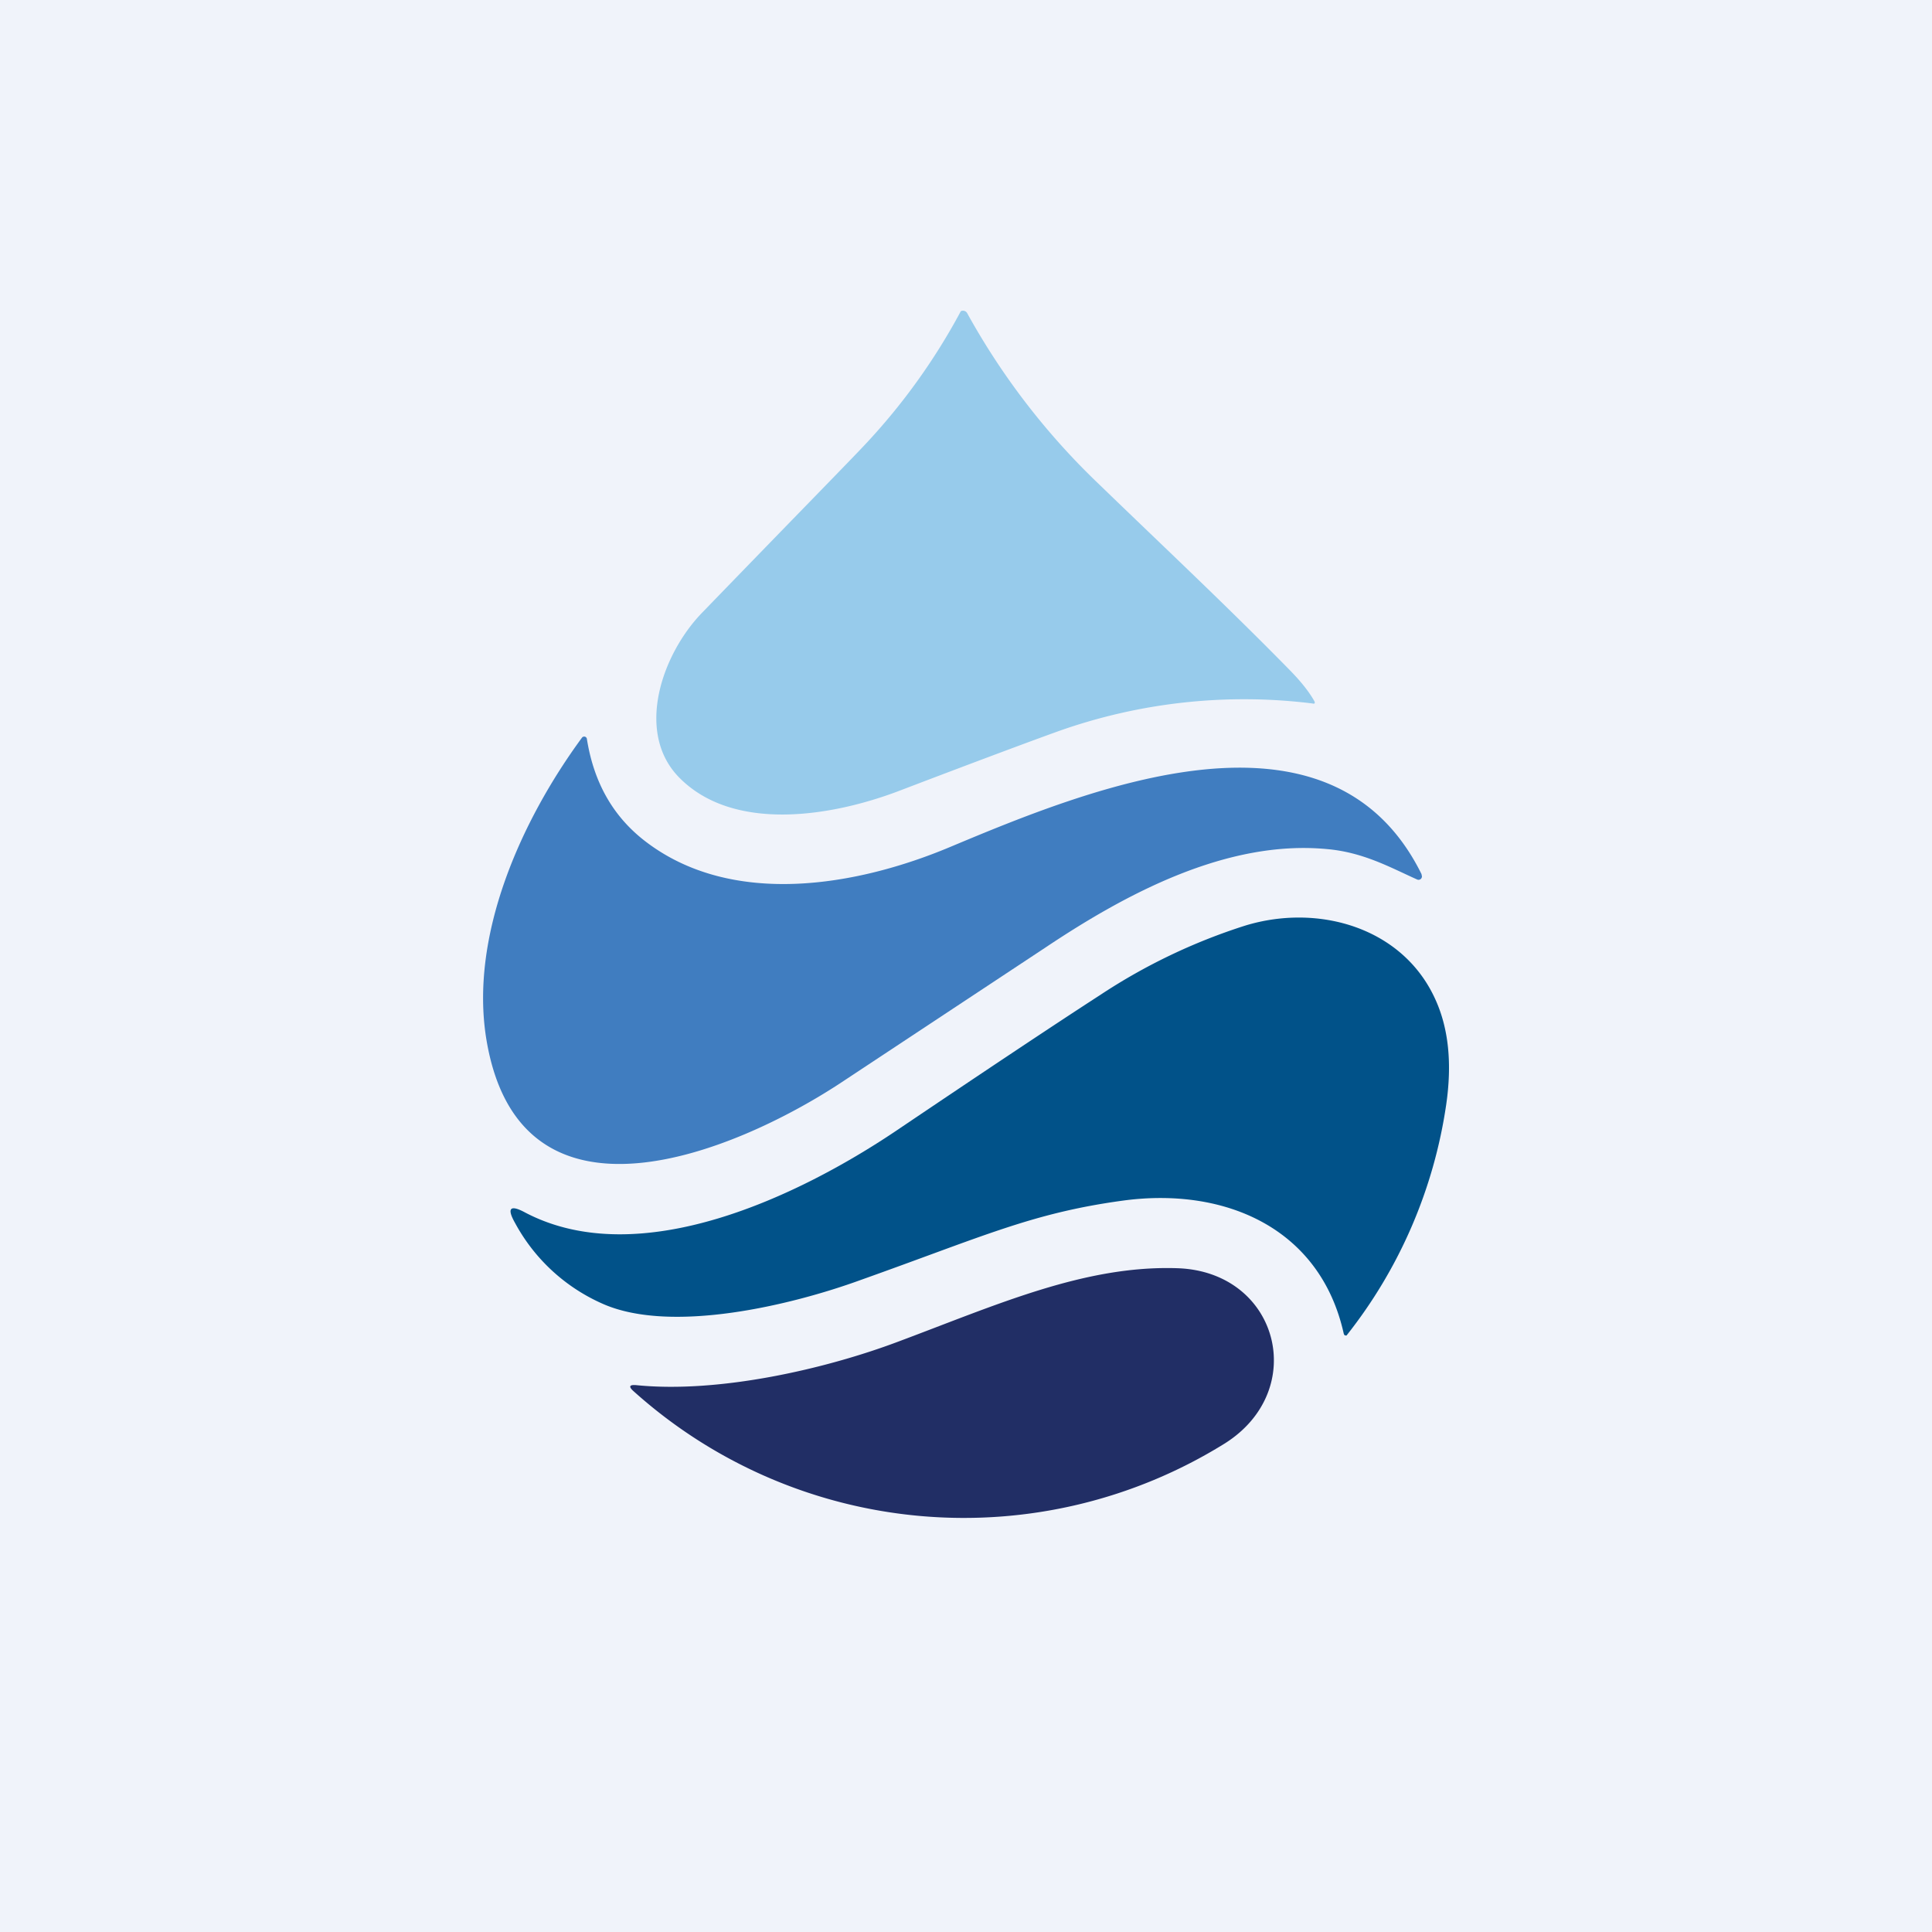 <?xml version='1.0' encoding='utf-8'?>
<!-- by TradeStack -->
<svg width="56" height="56" viewBox="0 0 56 56" xmlns="http://www.w3.org/2000/svg"><path fill="#F0F3FA" d="M0 0h56v56H0z" /><path d="M37.43 19.47c.27.28.5.56.66.84.04.07.02.1-.05.08a16.1 16.1 0 0 0-7.35.8c-.67.24-2.18.8-4.54 1.7-2 .78-4.9 1.26-6.48-.37-1.27-1.32-.47-3.59.7-4.78 2.71-2.8 4.28-4.4 4.7-4.85a18.17 18.17 0 0 0 2.78-3.87.14.14 0 0 1 .18.05 20.6 20.6 0 0 0 3.84 4.98c1.86 1.8 3.75 3.57 5.56 5.42Z" fill="#97CBEB" /><path d="M41.2 25.35a.1.1 0 0 1-.01.12.1.1 0 0 1-.12.02c-.78-.35-1.56-.79-2.62-.88-2.9-.27-5.82 1.3-8.14 2.85l-5.96 3.94C21.3 33.4 15.08 36 14.1 30.14c-.5-3.01 1-6.35 2.77-8.76a.08.08 0 0 1 .14.03c.2 1.27.76 2.26 1.7 2.98 2.52 1.93 6.14 1.29 8.83.16 4.01-1.68 11.03-4.57 13.67.8Z" fill="#407DC0" /><path d="M15.23 35.15c3.33 1.74 7.95-.5 10.71-2.35 2.58-1.74 4.56-3.06 5.95-3.96a16.88 16.88 0 0 1 4.2-2.01c2.12-.65 4.58.05 5.52 2.15.38.84.48 1.85.31 3.03a14.04 14.04 0 0 1-2.89 6.7H39l-.03-.01-.02-.04c-.68-3.07-3.45-4.26-6.4-3.86-2.64.36-4.03 1.03-7.6 2.3-2.03.74-5.48 1.56-7.46.7a5.32 5.32 0 0 1-2.56-2.35c-.25-.44-.14-.54.3-.3Z" fill="#015289" /><path d="M18.37 40.33c-.16-.14-.13-.2.08-.18 2.4.24 5.48-.47 7.58-1.26 2.89-1.08 5.41-2.22 8.1-2.13 2.93.1 3.83 3.53 1.37 5.08a14.32 14.32 0 0 1-17.13-1.51Z" fill="#212E65" /></svg>